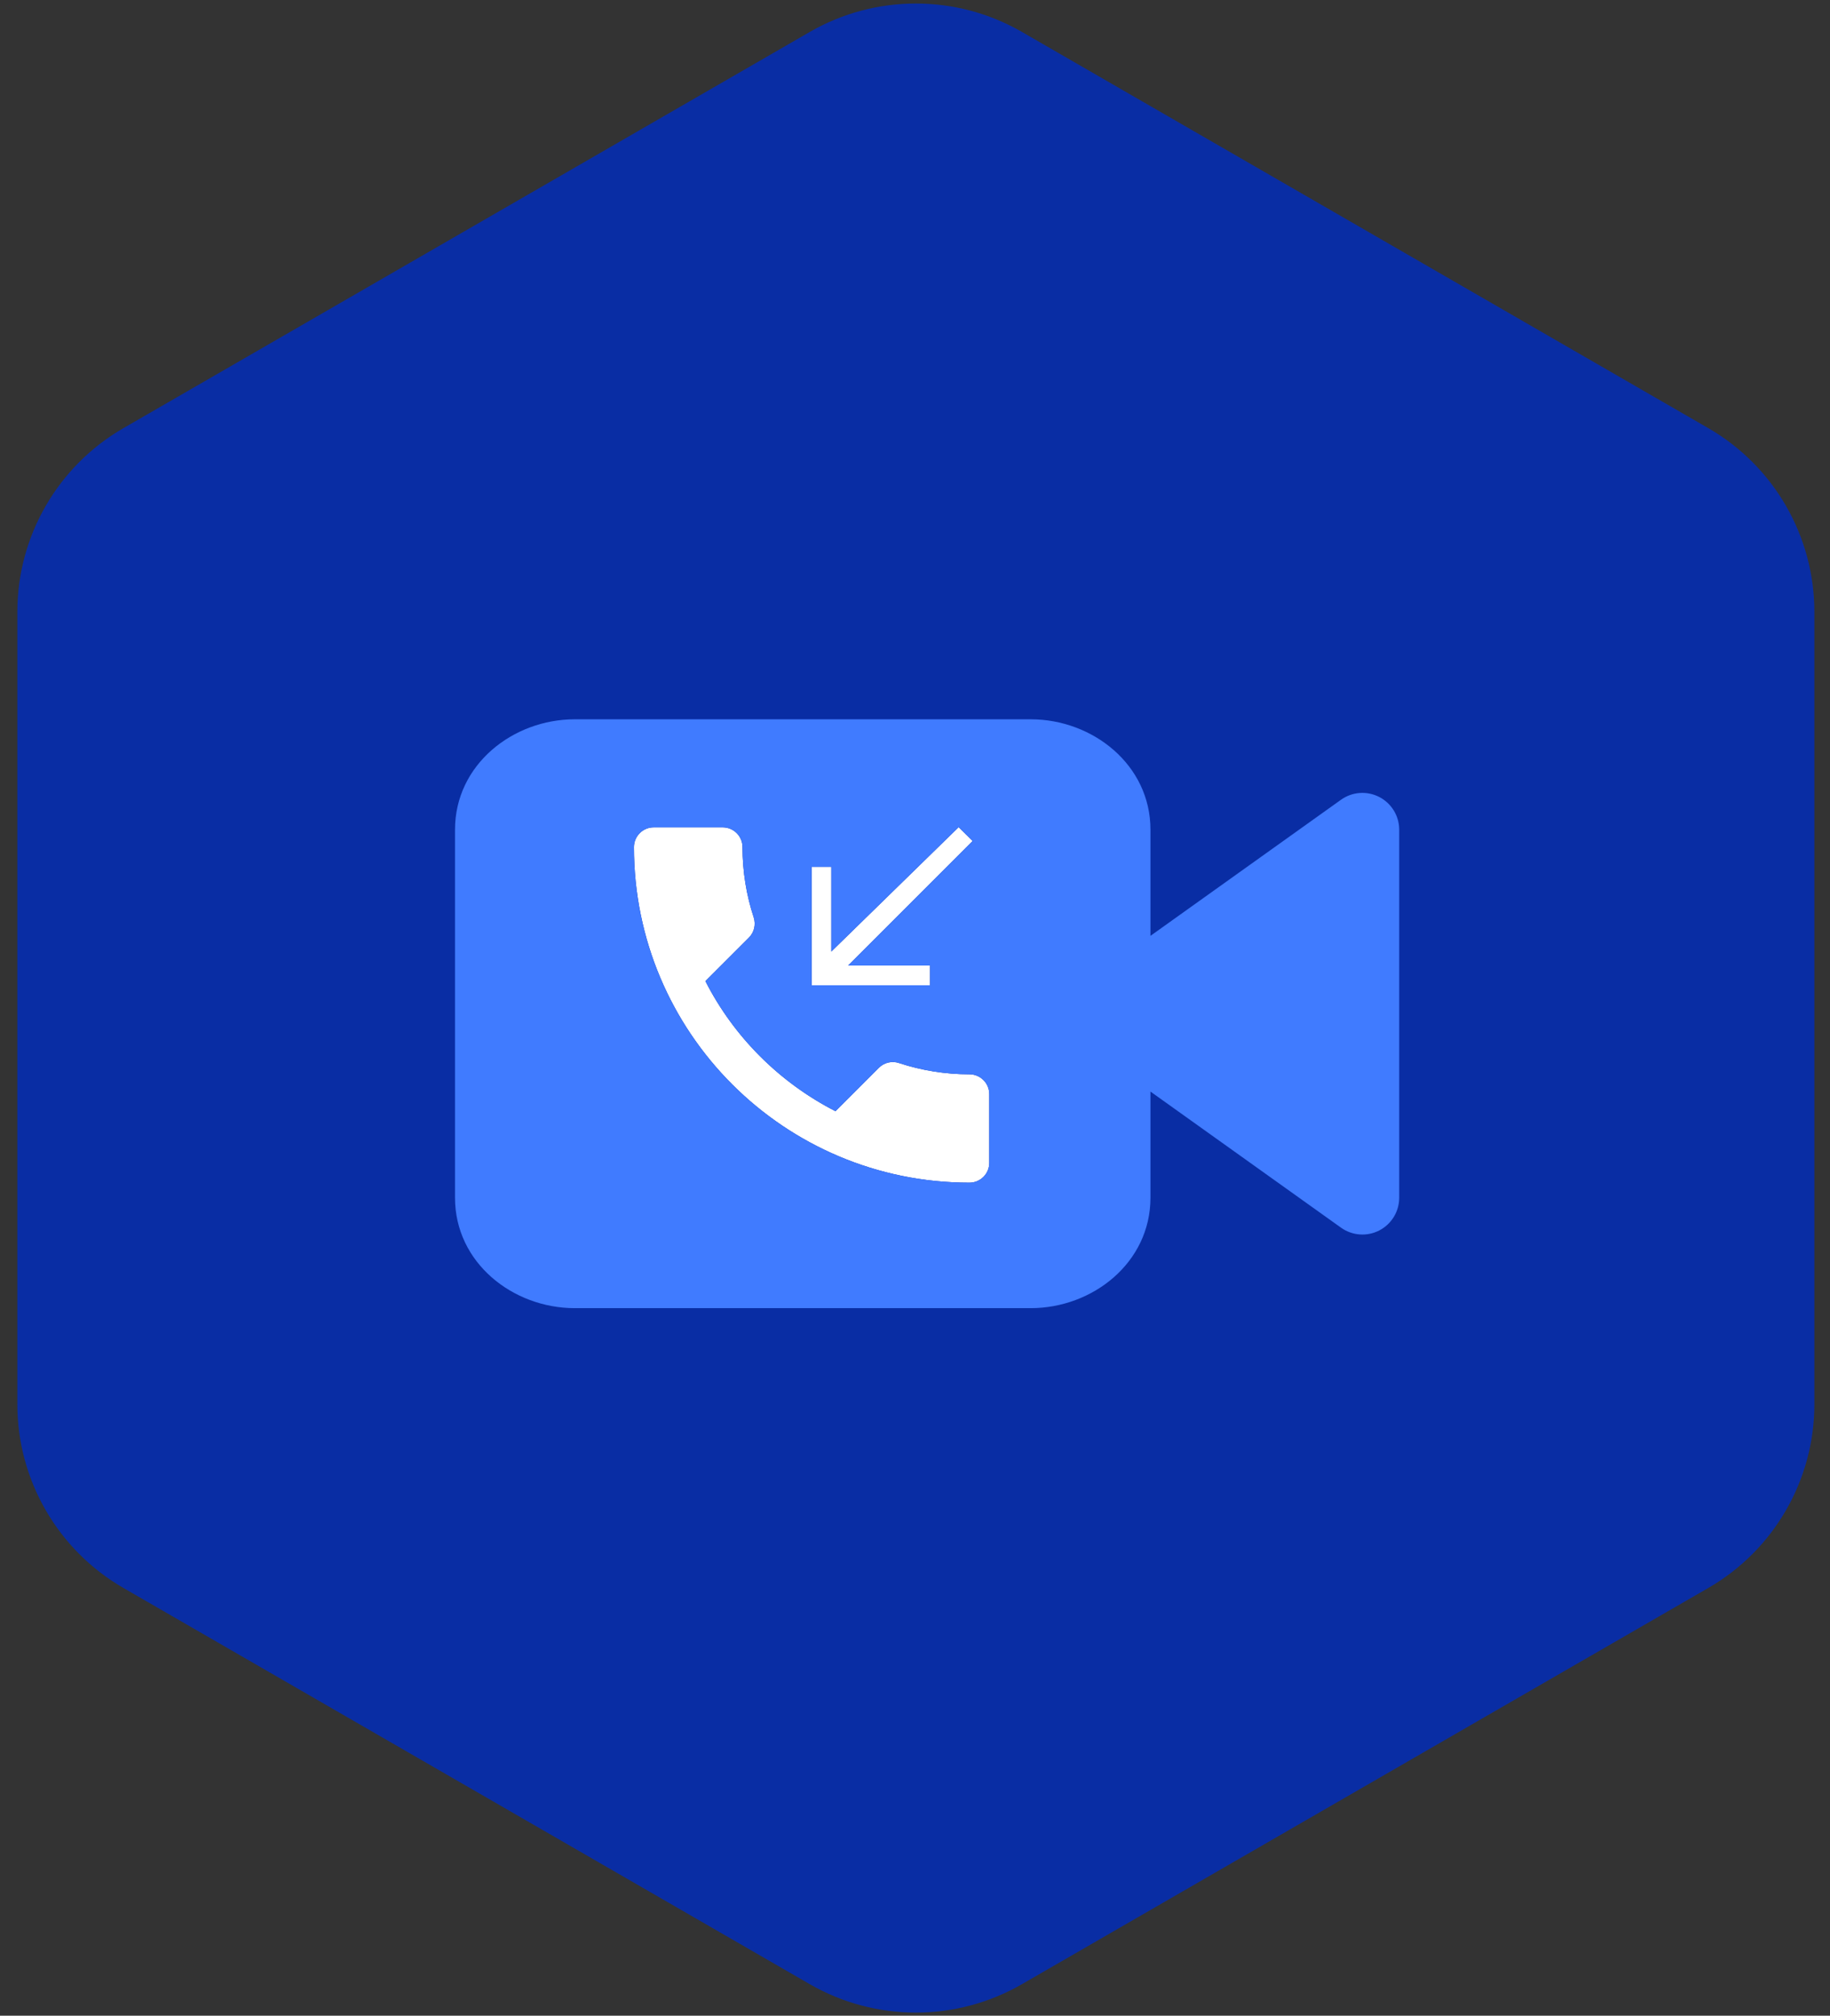 <svg width="69" height="76" viewBox="0 0 69 76" fill="none" xmlns="http://www.w3.org/2000/svg">
<rect x="0" y="0" width="69" height="76" fill="#333333" stroke="none"/>
<g id="evr">
<path id="Vector_185" d="M4.655 59.873C2.179 58.444 0.654 55.802 0.654 52.944V23.071C0.654 20.212 2.179 17.571 4.655 16.142L30.533 1.204C33.008 -0.224 36.057 -0.224 38.532 1.204L64.41 16.142C66.886 17.571 68.411 20.212 68.411 23.071V52.944C68.411 55.802 66.886 58.444 64.41 59.873L38.532 74.811C36.057 76.239 33.008 76.239 30.533 74.811L4.655 59.873Z" fill="#092DA4"/>
<path id="Vector_186" fill-rule="evenodd" clip-rule="evenodd" d="M26.597 36.992C27.669 39.098 29.396 40.818 31.502 41.897L33.139 40.259C33.34 40.058 33.638 39.992 33.898 40.081C34.732 40.356 35.632 40.505 36.555 40.505C36.965 40.505 37.3 40.84 37.3 41.249V43.847C37.3 44.256 36.965 44.591 36.555 44.591C29.567 44.591 23.903 38.927 23.903 31.939C23.903 31.529 24.238 31.194 24.647 31.194H27.252C27.661 31.194 27.996 31.529 27.996 31.939C27.996 32.869 28.145 33.762 28.421 34.596C28.502 34.856 28.443 35.146 28.235 35.355L26.597 36.992ZM36.674 31.708L36.146 31.187L31.346 35.876V32.683H30.601V37.149H35.067V36.404H31.978L36.674 31.708Z" fill="white"/>
<path id="Vector_187" fill-rule="evenodd" clip-rule="evenodd" d="M43.378 45.159V41.156L50.563 46.288C50.986 46.59 51.542 46.631 52.004 46.393C52.466 46.155 52.757 45.679 52.757 45.159V31.283C52.757 30.763 52.466 30.287 52.004 30.049C51.542 29.811 50.986 29.851 50.563 30.153L43.378 35.285V31.283C43.378 28.833 41.197 27.12 38.864 27.12H21.67C19.337 27.12 17.156 28.833 17.156 31.283V45.159C17.156 47.609 19.337 49.322 21.67 49.322H38.864C41.197 49.322 43.378 47.609 43.378 45.159ZM31.502 41.897C29.395 40.818 27.669 39.098 26.597 36.992L28.234 35.355C28.443 35.146 28.502 34.856 28.42 34.596C28.145 33.762 27.996 32.869 27.996 31.939C27.996 31.529 27.661 31.194 27.252 31.194H24.647C24.238 31.194 23.903 31.529 23.903 31.939C23.903 38.927 29.567 44.591 36.555 44.591C36.964 44.591 37.299 44.256 37.299 43.847V41.249C37.299 40.84 36.964 40.505 36.555 40.505C35.632 40.505 34.732 40.356 33.898 40.081C33.638 39.991 33.34 40.058 33.139 40.259L31.502 41.897ZM36.146 31.187L36.674 31.708L31.978 36.404H35.067V37.148H30.601V32.683H31.345V35.876L36.146 31.187Z" fill="#407BFF"/>
</g>
</svg>
